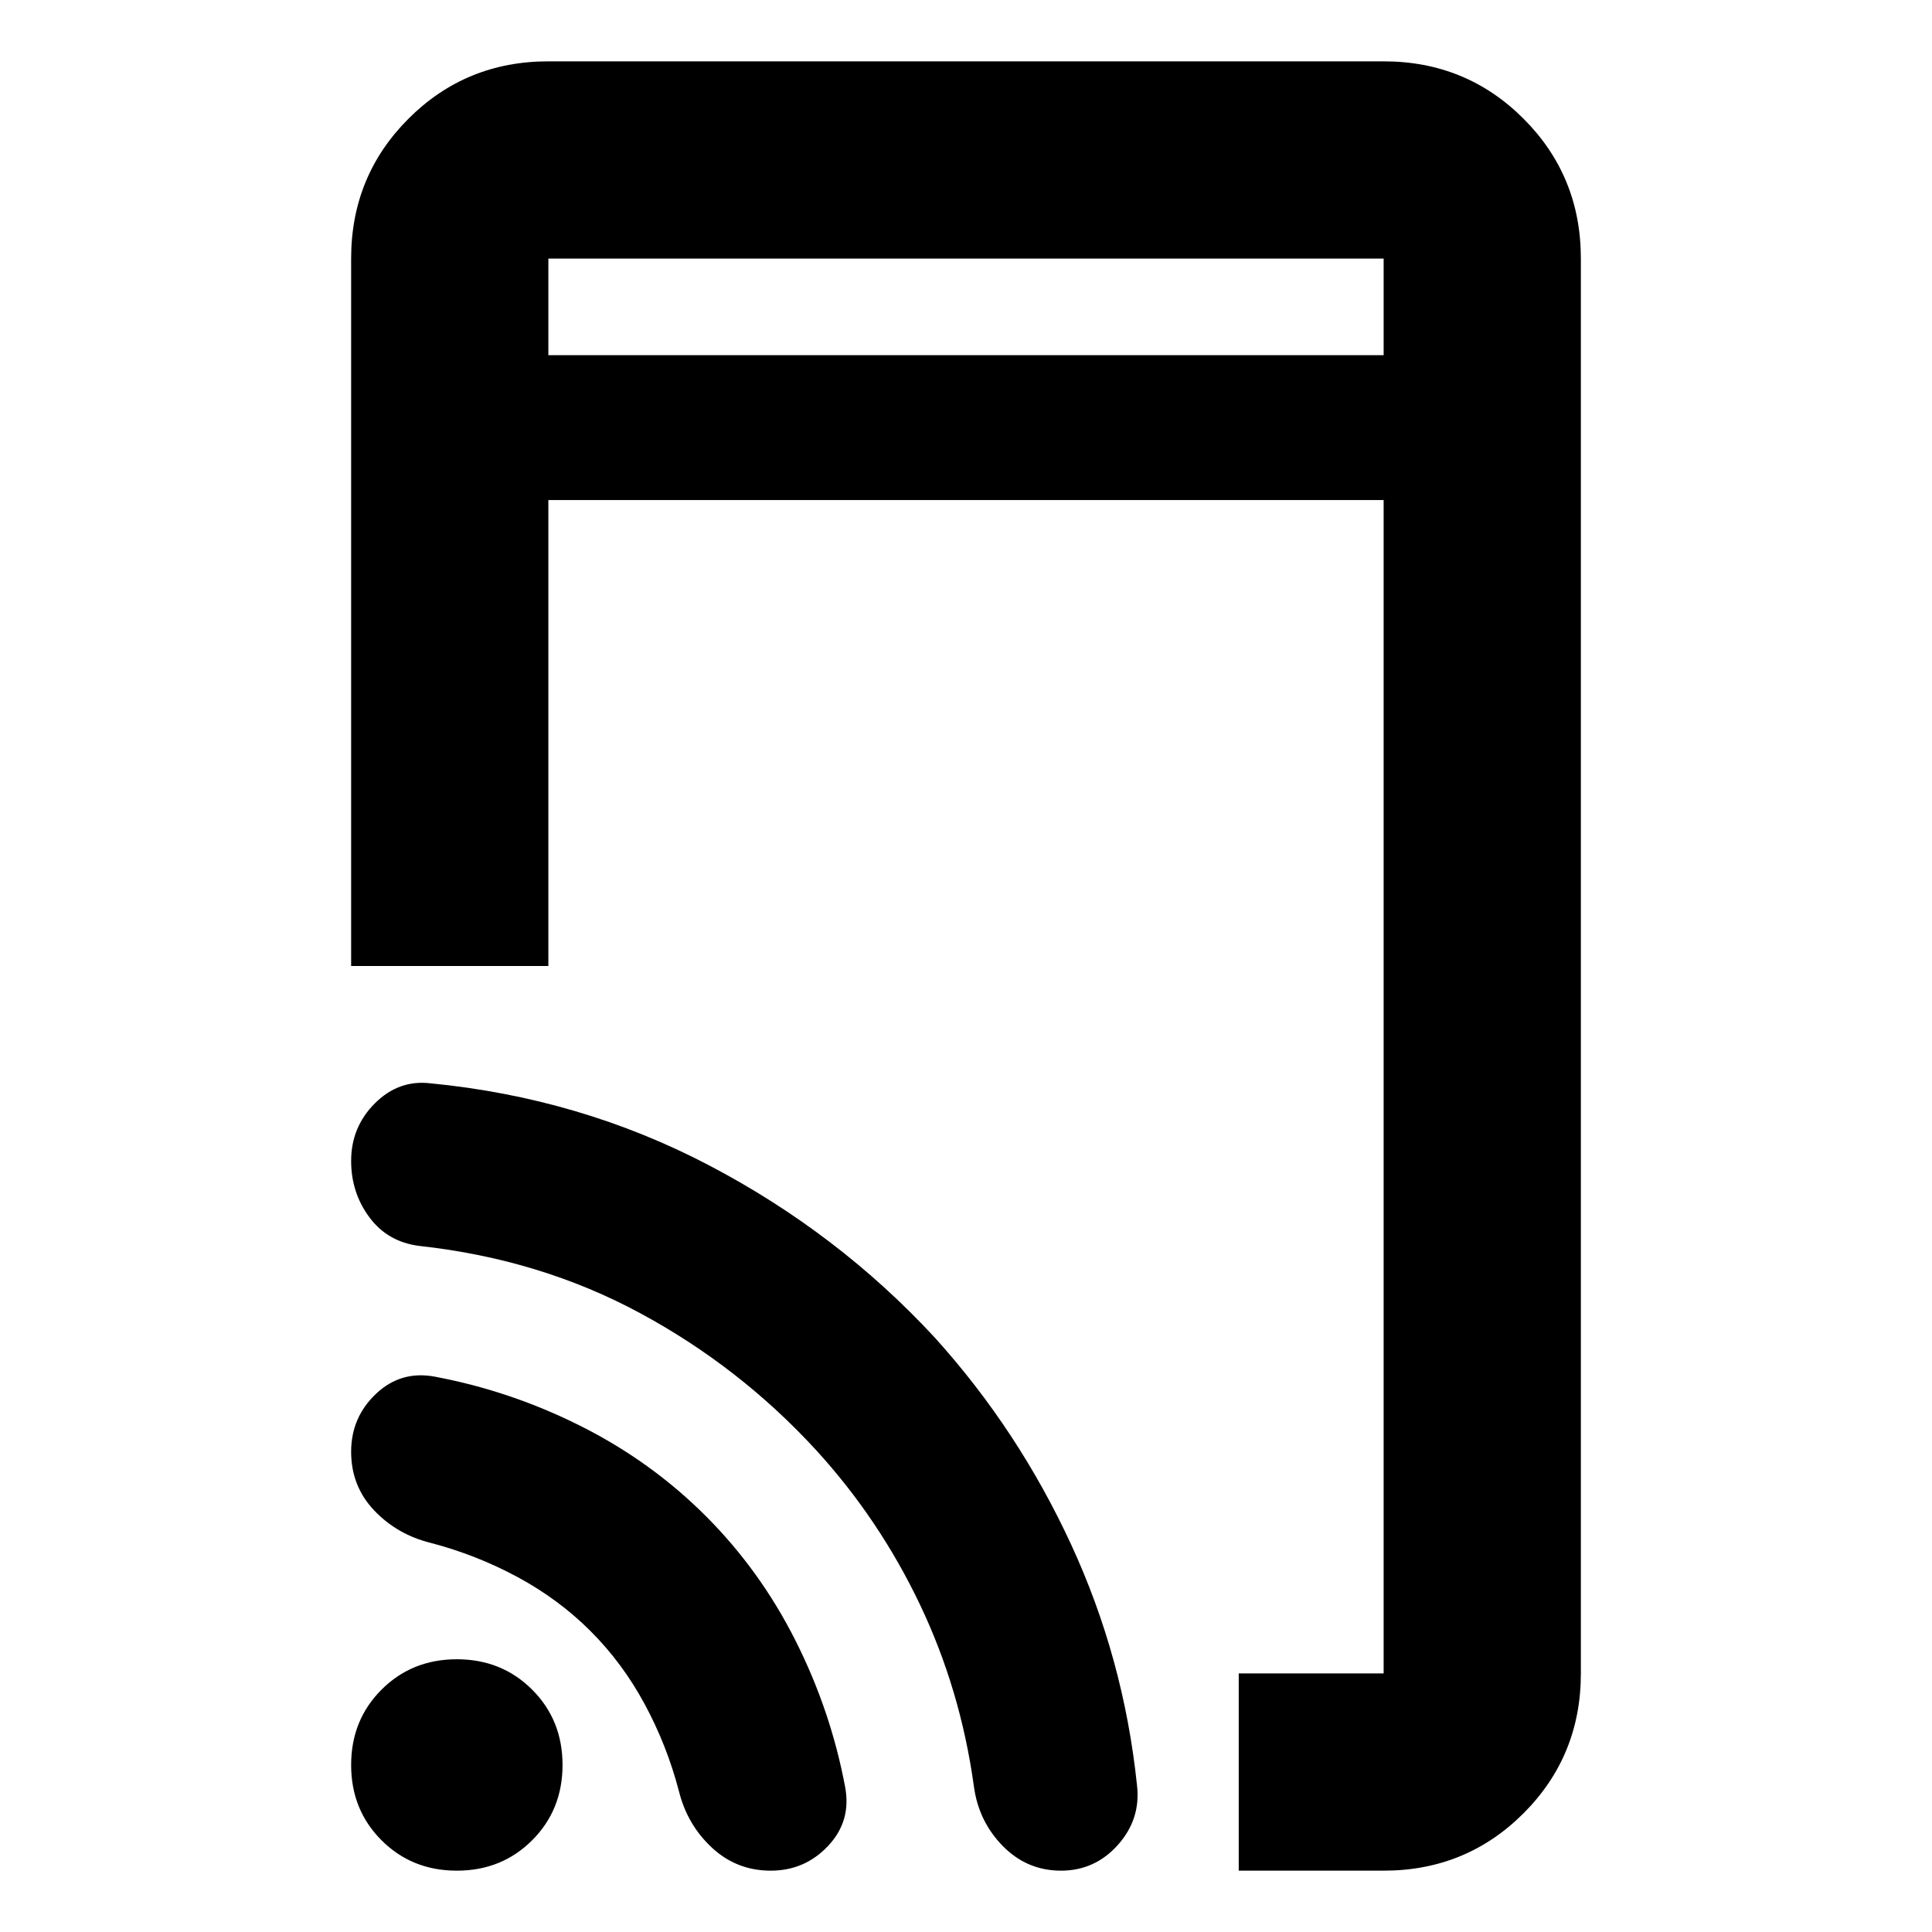 <svg xmlns="http://www.w3.org/2000/svg" height="20" viewBox="0 -960 960 960" width="20"><path d="M615.521-30.477v-98.002h72v-583.042H272.479V-480h-98.002v-351.521q0-41.005 28.499-69.503 28.498-28.499 69.503-28.499h415.042q41.005 0 69.503 28.499 28.499 28.498 28.499 69.503v703.042q0 41.005-28.499 69.503-28.498 28.499-69.503 28.499h-72ZM350.695-206.695q27 27 44.565 61.848 17.566 34.848 24.696 72.848 3.131 16.875-8.454 29.198-11.585 12.324-28.518 12.324-16.934 0-29.22-11.414-12.287-11.413-16.417-28.108-5.95-22.717-16.975-43.163-11.025-20.446-26.895-36.315-15.869-15.87-36.315-26.895-20.446-11.025-43.163-16.975-16.695-4.13-28.109-16.175-11.413-12.045-11.413-29.109t12.324-28.76q12.323-11.696 29.198-8.565 38 7.13 72.848 24.696 34.848 17.565 61.848 44.565Zm114-88.435q41.239 45.708 67.467 102.419 26.229 56.712 32.794 119.712 2 16.81-9.434 29.666-11.433 12.856-28.326 12.856-16.892 0-28.921-12.253-12.028-12.252-14.363-29.704-6.641-48.015-26.835-90.348-20.195-42.332-51.469-76.565-38-41.435-87.652-68.217-49.652-26.783-109.652-33.348-15.696-2-24.761-14.222-9.066-12.222-9.066-28.034 0-16.8 11.783-28.576 11.783-11.777 27.48-9.977 74.564 7.2 138.694 40.83 64.131 33.631 112.261 85.761ZM272.479-783.521h415.042v-48H272.479v48Zm0 0v-48 48Zm-45.48 753.044q-22.322 0-37.422-15.1-15.1-15.1-15.1-37.422 0-22.322 15.1-37.422 15.1-15.1 37.422-15.1 22.322 0 37.422 15.1 15.1 15.1 15.1 37.422 0 22.321-15.1 37.422-15.1 15.1-37.422 15.1Z"/></svg>